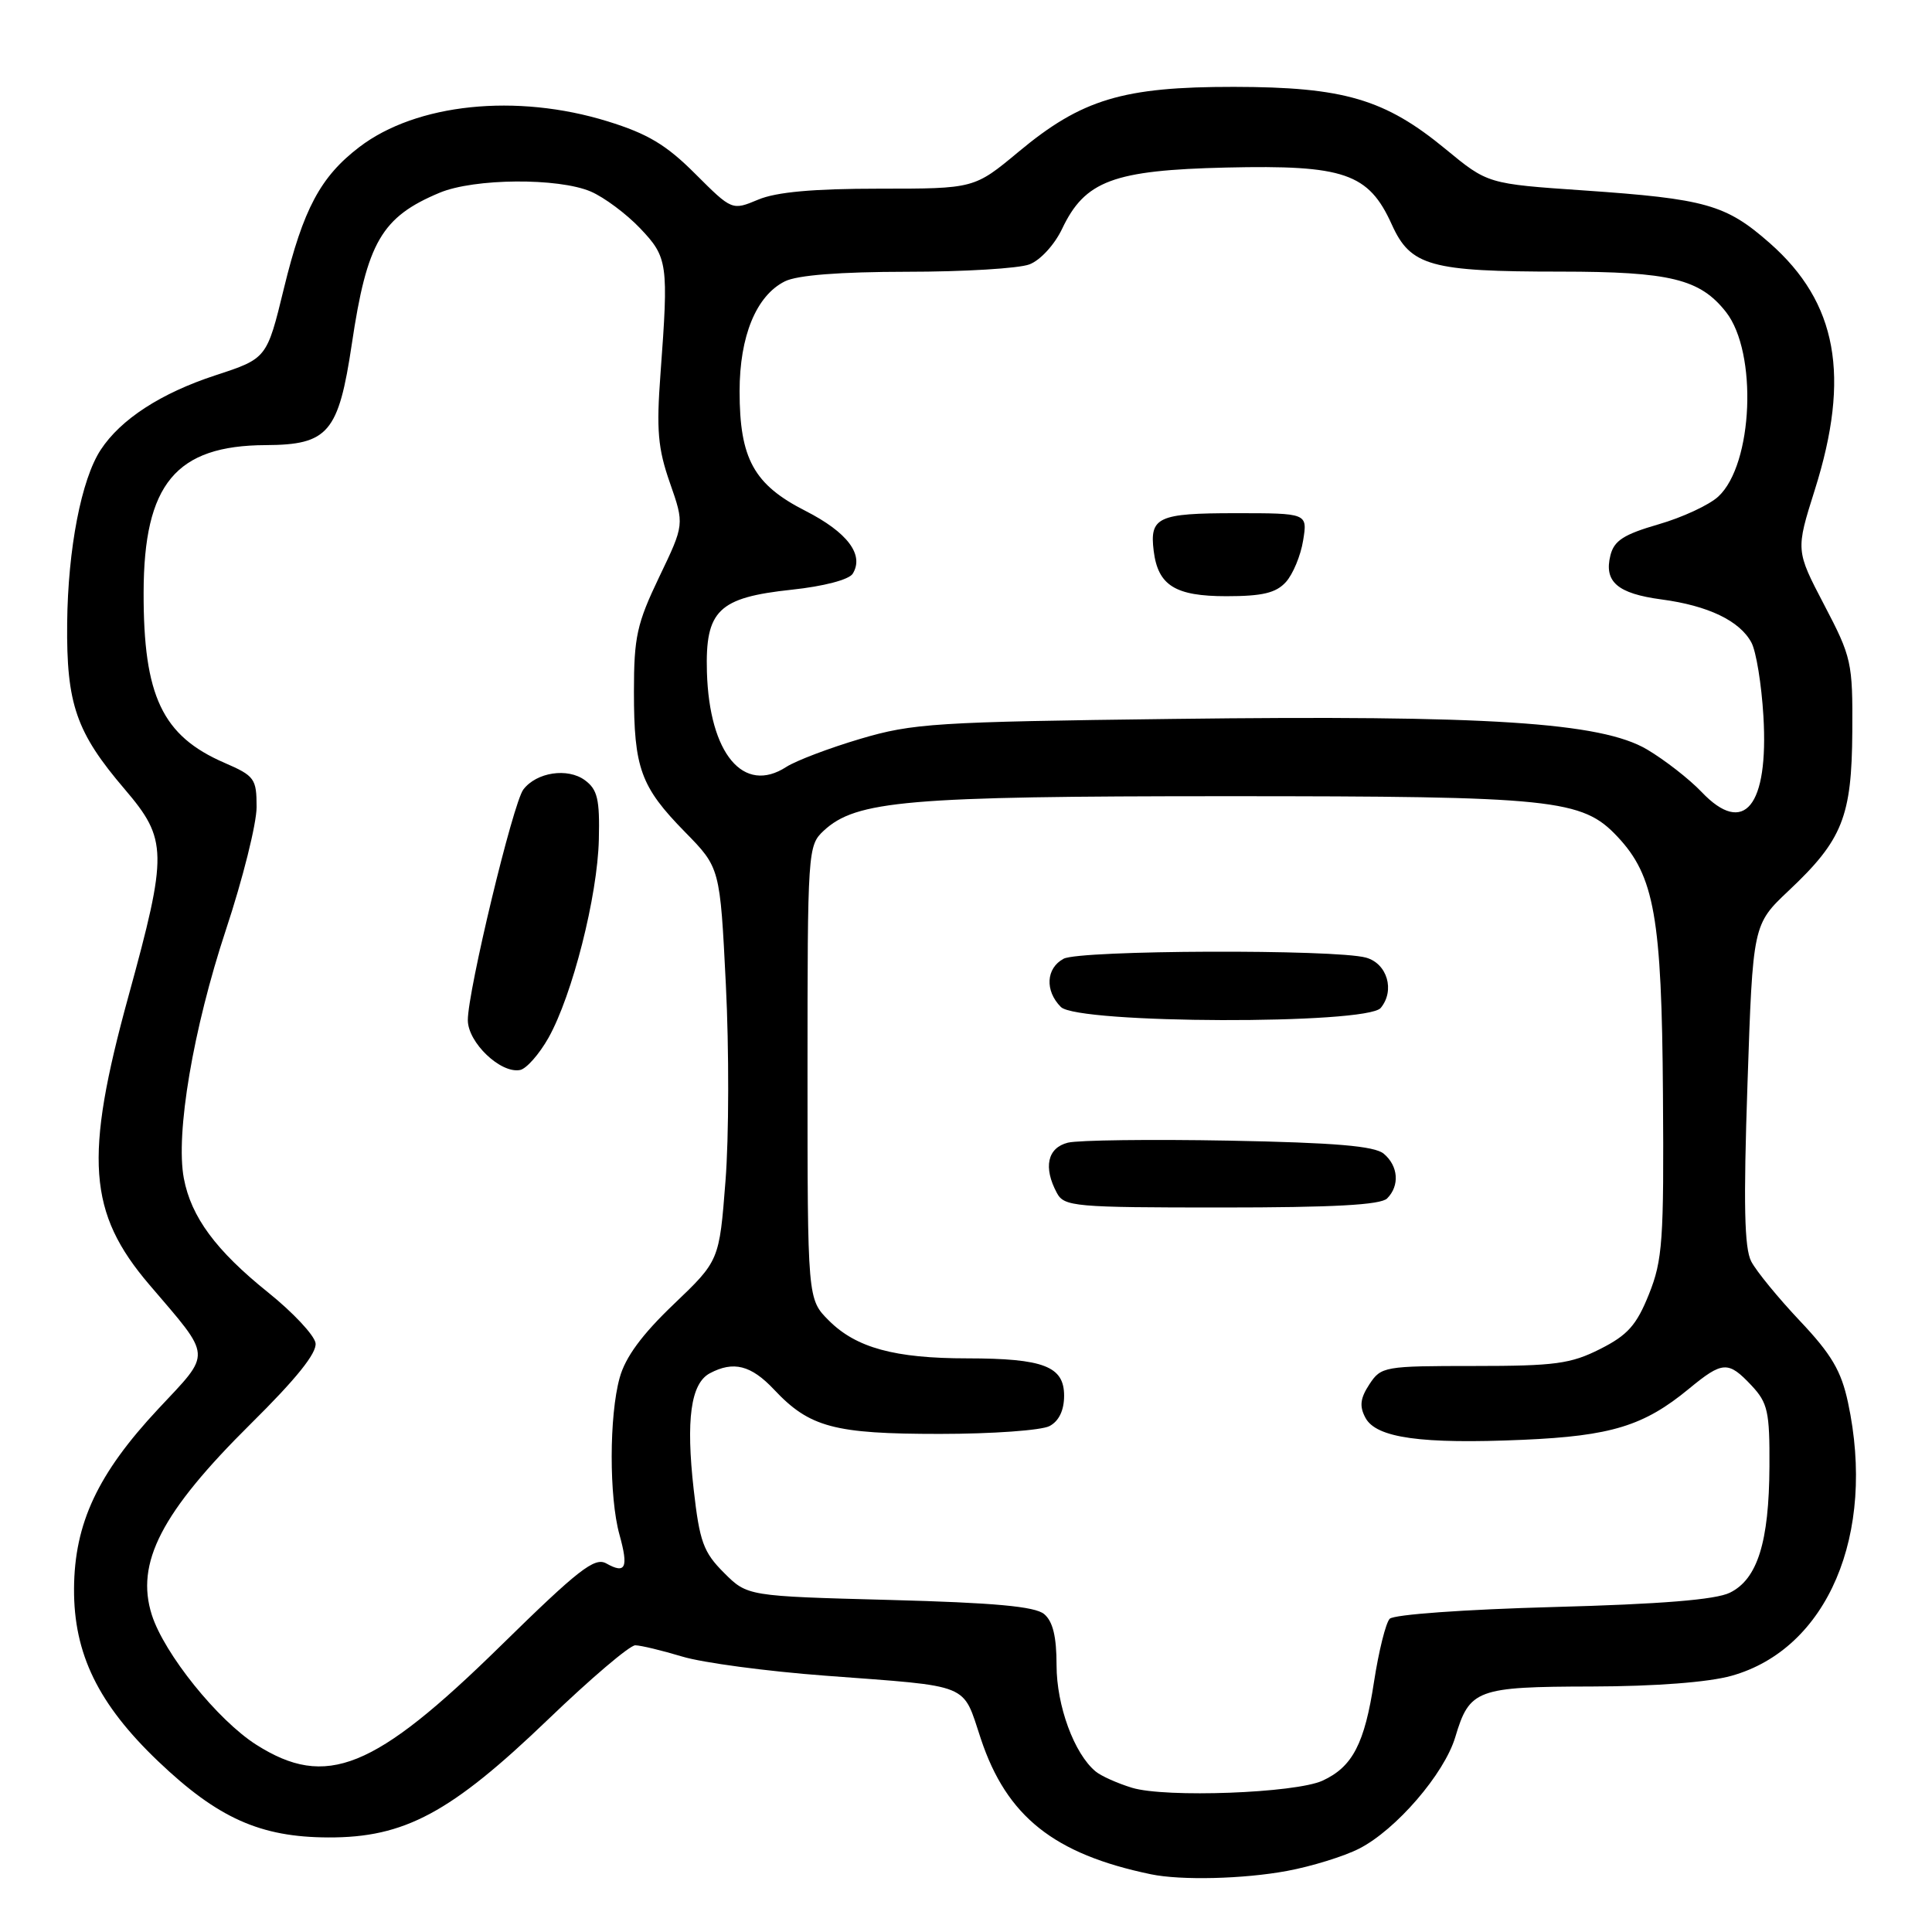 <?xml version="1.0" encoding="UTF-8" standalone="no"?>
<!DOCTYPE svg PUBLIC "-//W3C//DTD SVG 1.1//EN" "http://www.w3.org/Graphics/SVG/1.1/DTD/svg11.dtd" >
<svg xmlns="http://www.w3.org/2000/svg" xmlns:xlink="http://www.w3.org/1999/xlink" version="1.1" viewBox="0 0 256 256">
 <g >
 <path fill="currentColor"
d=" M 170.53 247.91 C 173.78 247.31 178.08 245.98 180.10 244.95 C 184.98 242.46 191.37 235.05 192.83 230.18 C 194.72 223.85 195.65 223.50 210.91 223.47 C 219.33 223.45 226.38 222.91 229.44 222.05 C 242.15 218.49 248.62 203.31 244.87 185.84 C 243.98 181.66 242.68 179.45 238.51 175.04 C 235.63 171.99 232.72 168.44 232.05 167.15 C 231.13 165.39 231.01 159.57 231.55 143.65 C 232.26 122.50 232.26 122.50 237.03 118.00 C 244.14 111.30 245.37 108.22 245.44 96.94 C 245.50 87.77 245.35 87.09 241.72 80.16 C 237.94 72.93 237.94 72.93 240.47 64.91 C 245.23 49.83 243.45 40.09 234.50 32.21 C 228.69 27.10 226.05 26.35 209.82 25.23 C 197.13 24.36 197.13 24.36 191.54 19.75 C 183.49 13.12 178.06 11.53 163.50 11.51 C 148.79 11.50 143.34 13.14 134.97 20.11 C 129.09 25.00 129.09 25.00 116.51 25.00 C 107.79 25.00 102.87 25.44 100.47 26.45 C 97.00 27.90 97.00 27.90 92.12 23.03 C 88.29 19.19 85.82 17.72 80.52 16.08 C 68.43 12.34 55.18 13.71 47.62 19.48 C 42.47 23.41 40.18 27.69 37.62 38.21 C 35.36 47.50 35.36 47.50 28.55 49.73 C 21.31 52.10 15.99 55.56 13.34 59.61 C 10.78 63.51 9.00 72.72 8.90 82.55 C 8.79 93.30 10.09 97.04 16.52 104.57 C 22.21 111.24 22.24 112.99 17.02 132.01 C 11.13 153.43 11.65 160.70 19.79 170.23 C 28.18 180.06 28.11 179.06 20.97 186.69 C 12.95 195.27 9.86 201.85 9.81 210.51 C 9.76 219.13 13.02 225.81 20.97 233.39 C 28.87 240.92 34.49 243.44 43.50 243.47 C 53.60 243.51 59.73 240.22 72.63 227.83 C 78.26 222.42 83.45 218.00 84.18 218.01 C 84.91 218.02 87.70 218.69 90.39 219.50 C 93.08 220.32 101.63 221.46 109.39 222.04 C 128.90 223.51 127.48 222.93 129.97 230.41 C 133.39 240.69 139.65 245.68 152.50 248.35 C 156.48 249.18 164.76 248.98 170.53 247.91 Z  M 150.00 236.89 C 148.07 236.30 145.90 235.33 145.18 234.73 C 142.34 232.39 140.00 226.02 140.00 220.66 C 140.00 216.85 139.51 214.84 138.35 213.87 C 137.13 212.86 131.76 212.37 117.87 212.00 C 99.03 211.50 99.03 211.50 95.92 208.39 C 93.20 205.67 92.70 204.27 91.92 197.39 C 90.87 188.12 91.53 183.32 94.05 181.97 C 97.18 180.30 99.52 180.89 102.56 184.12 C 107.27 189.13 110.52 190.00 124.53 190.00 C 131.46 190.00 138.00 189.53 139.07 188.96 C 140.32 188.30 141.00 186.87 141.00 184.94 C 141.00 181.05 138.30 180.00 128.18 179.99 C 118.54 179.99 113.44 178.59 109.83 174.98 C 107.00 172.15 107.00 172.15 107.00 142.12 C 107.00 112.69 107.04 112.04 109.14 110.08 C 113.44 106.08 120.21 105.50 162.50 105.50 C 205.96 105.50 209.64 105.88 214.32 110.86 C 219.22 116.07 220.19 121.54 220.35 145.00 C 220.49 164.41 220.30 166.99 218.49 171.50 C 216.85 175.59 215.68 176.91 212.03 178.75 C 208.13 180.72 206.04 181.00 195.31 181.00 C 183.42 181.00 183.00 181.07 181.45 183.43 C 180.23 185.29 180.11 186.34 180.93 187.87 C 182.36 190.54 188.34 191.37 201.83 190.78 C 213.49 190.27 217.84 188.93 223.78 184.03 C 228.26 180.34 228.99 180.30 232.08 183.58 C 234.24 185.89 234.50 187.03 234.46 194.33 C 234.41 204.35 232.87 209.25 229.22 211.04 C 227.35 211.97 220.07 212.56 205.80 212.94 C 194.08 213.26 184.68 213.93 184.14 214.50 C 183.62 215.05 182.69 218.79 182.07 222.81 C 180.82 231.04 179.22 234.12 175.24 235.95 C 171.63 237.60 154.44 238.24 150.00 236.89 Z  M 183.80 158.80 C 185.49 157.11 185.29 154.49 183.35 152.87 C 182.11 151.85 176.92 151.41 162.84 151.14 C 152.48 150.95 142.87 151.07 141.50 151.41 C 138.79 152.09 138.22 154.68 140.04 158.07 C 141.01 159.88 142.33 160.00 161.84 160.00 C 176.65 160.00 182.94 159.66 183.80 158.80 Z  M 182.95 133.56 C 184.87 131.25 183.82 127.67 181.00 126.89 C 176.92 125.76 143.08 125.88 140.93 127.04 C 138.60 128.29 138.43 131.28 140.57 133.43 C 142.81 135.67 181.10 135.78 182.95 133.56 Z  M 33.95 231.18 C 28.84 227.93 21.77 219.14 20.12 213.99 C 17.92 207.10 21.39 200.39 33.21 188.68 C 39.27 182.69 42.02 179.26 41.81 177.96 C 41.64 176.91 38.81 173.89 35.52 171.25 C 28.60 165.69 25.33 161.26 24.36 156.14 C 23.24 150.21 25.59 136.35 29.93 123.22 C 32.17 116.47 34.00 109.14 34.00 106.94 C 34.00 103.18 33.74 102.81 29.75 101.08 C 21.50 97.51 19.00 92.23 19.03 78.50 C 19.06 64.14 23.29 59.03 35.22 58.98 C 43.50 58.94 44.86 57.34 46.62 45.57 C 48.62 32.10 50.57 28.75 58.25 25.54 C 62.84 23.62 73.98 23.54 78.28 25.38 C 80.05 26.14 82.99 28.33 84.81 30.24 C 88.49 34.11 88.60 34.89 87.52 49.50 C 86.96 56.99 87.17 59.42 88.77 63.99 C 90.69 69.49 90.69 69.49 87.34 76.47 C 84.39 82.63 84.00 84.40 84.00 91.66 C 84.00 101.80 84.89 104.25 90.76 110.24 C 95.41 114.98 95.41 114.98 96.18 130.47 C 96.61 138.99 96.59 150.70 96.13 156.50 C 95.31 167.05 95.31 167.05 89.26 172.83 C 85.06 176.84 82.86 179.83 82.11 182.56 C 80.71 187.58 80.70 198.37 82.08 203.34 C 83.30 207.74 82.91 208.61 80.33 207.16 C 78.79 206.30 76.64 207.98 66.33 218.09 C 49.59 234.50 43.23 237.07 33.95 231.18 Z  M 72.68 137.51 C 75.84 131.87 79.18 118.74 79.35 111.23 C 79.48 105.90 79.17 104.61 77.50 103.38 C 75.21 101.70 71.10 102.32 69.35 104.61 C 67.98 106.39 61.98 131.33 61.99 135.18 C 62.00 138.14 66.33 142.28 68.91 141.78 C 69.75 141.62 71.45 139.69 72.68 137.51 Z  M 225.47 104.94 C 223.84 103.23 220.58 100.69 218.23 99.30 C 212.13 95.71 197.19 94.74 155.50 95.26 C 123.98 95.65 120.95 95.84 114.00 97.90 C 109.88 99.12 105.46 100.80 104.19 101.62 C 98.52 105.30 93.99 99.88 93.67 89.05 C 93.44 80.88 95.18 79.18 104.90 78.14 C 109.15 77.69 112.50 76.81 112.99 76.02 C 114.54 73.51 112.29 70.53 106.72 67.69 C 99.89 64.22 98.00 60.78 98.00 51.85 C 98.00 44.53 100.21 39.17 104.00 37.28 C 105.63 36.46 111.27 36.02 120.18 36.01 C 127.71 36.01 135.01 35.57 136.41 35.03 C 137.84 34.49 139.73 32.43 140.73 30.33 C 143.76 23.95 147.51 22.55 162.50 22.20 C 178.12 21.84 181.35 22.95 184.42 29.75 C 186.91 35.26 189.53 35.99 206.78 35.99 C 221.31 36.00 225.25 36.96 228.70 41.34 C 232.91 46.70 232.30 61.52 227.69 65.79 C 226.49 66.91 222.91 68.57 219.75 69.48 C 215.16 70.81 213.88 71.63 213.39 73.58 C 212.51 77.09 214.32 78.65 220.17 79.43 C 226.33 80.25 230.53 82.26 232.07 85.14 C 232.70 86.30 233.41 90.68 233.66 94.88 C 234.37 106.84 231.10 110.86 225.47 104.94 Z  M 170.39 77.12 C 171.32 76.09 172.35 73.62 172.67 71.62 C 173.26 68.00 173.26 68.00 163.69 68.00 C 153.44 68.00 152.31 68.52 152.87 73.00 C 153.44 77.58 155.72 79.00 162.50 79.00 C 167.28 79.00 169.08 78.57 170.39 77.12 Z "/>
</g>
</svg>
